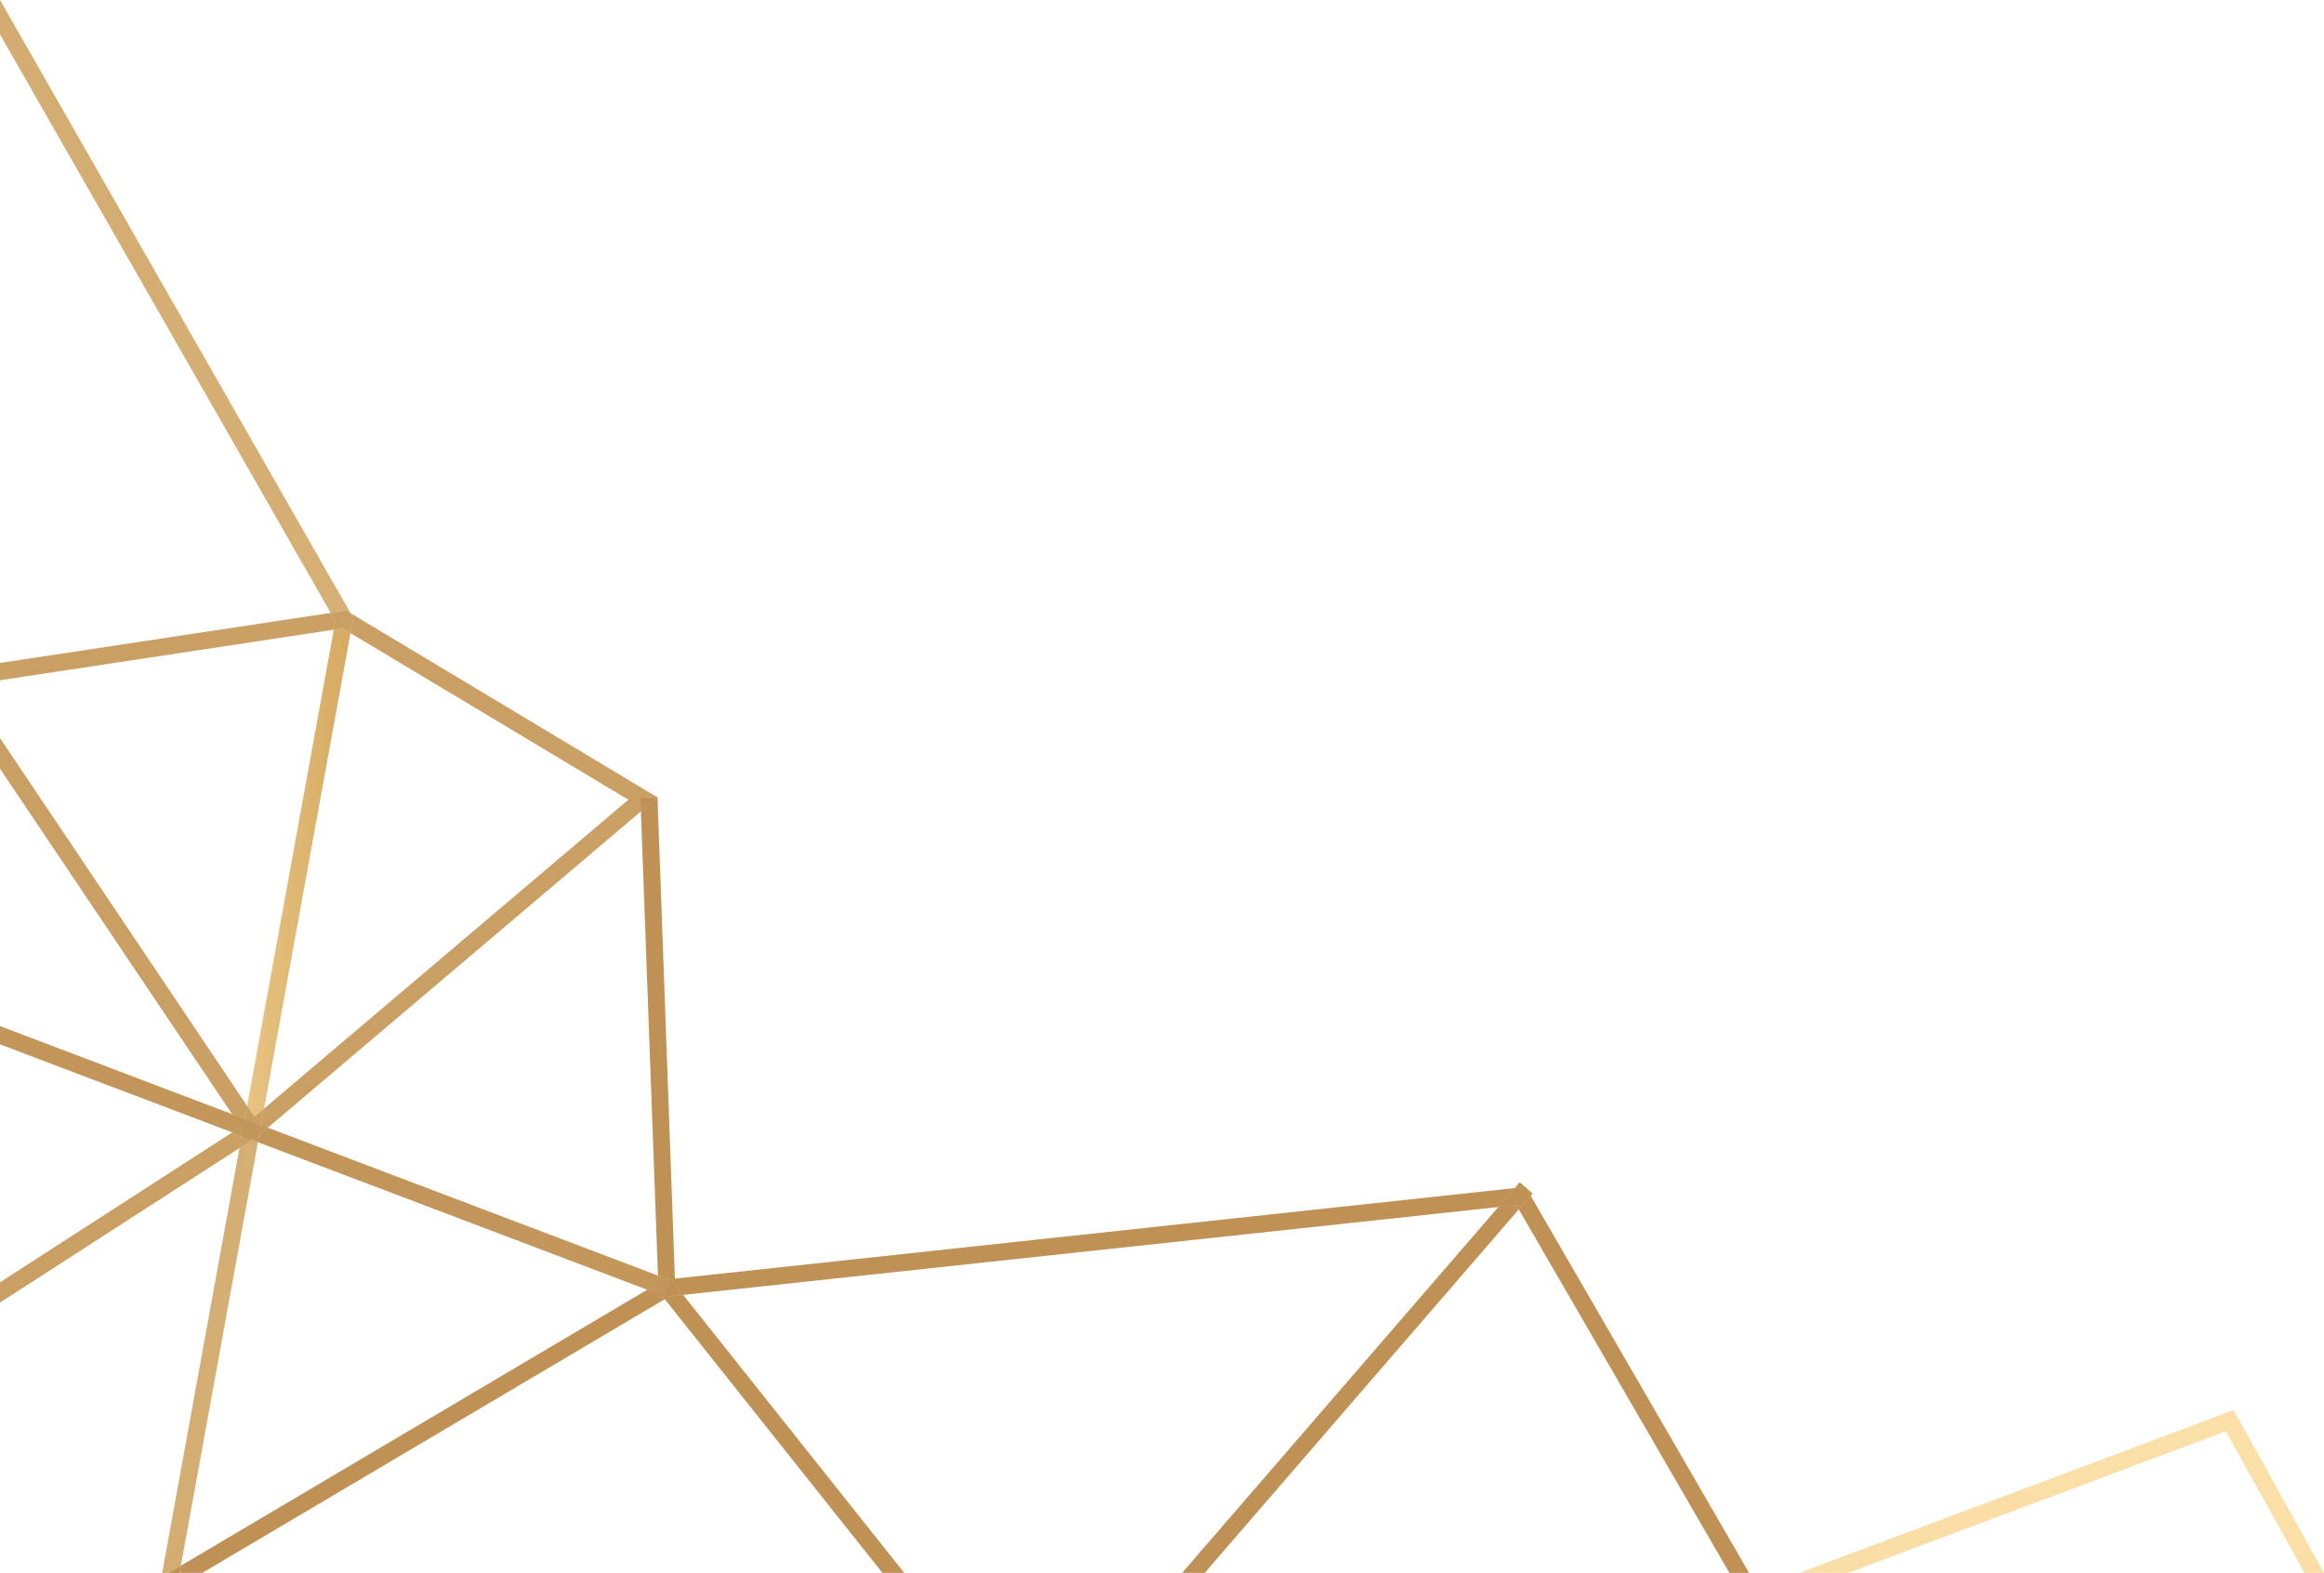 <svg width="529" height="358" viewBox="0 0 529 358" fill="none" xmlns="http://www.w3.org/2000/svg">
<g clip-path="url(#clip0)">
<path d="M60.095 252.337L79.779 144.098L77.98 143.007L75.975 143.324L56.259 251.721L57.917 254.186L60.095 252.337Z" fill="url(#paint0_linear)"/>
<path d="M58.706 259.97L57.38 259.464L54.507 261.314L36.922 358H38.406L41.168 356.372L58.706 259.97Z" fill="url(#paint1_linear)"/>
<path d="M78.769 138.961L79.811 139.578L0 0V7.823L75.281 139.499L78.769 138.961Z" fill="url(#paint2_linear)"/>
<path d="M79.779 144.097L143.031 182.026L60.095 252.337L59.416 256.066L60.963 256.667L145.889 184.681L145.778 181.584L149.551 181.41L79.811 139.578L80.411 140.636L79.779 144.097Z" fill="url(#paint3_linear)"/>
<path d="M76.338 141.332L75.281 139.499L0 150.893V154.828L75.975 143.323L76.338 141.332Z" fill="url(#paint4_linear)"/>
<path d="M55.012 258.563L52.865 257.742L0 291.862V296.476L54.507 261.313L55.012 258.563Z" fill="url(#paint5_linear)"/>
<path d="M55.722 254.676L56.259 251.72L0 167.993V174.962L52.834 253.585L55.722 254.676Z" fill="url(#paint6_linear)"/>
<path d="M149.677 181.473H149.661V181.489L149.677 181.473Z" fill="url(#paint7_linear)"/>
<path d="M60.095 252.337L57.916 254.186L56.259 251.72L55.722 254.676L59.416 256.066L60.095 252.337Z" fill="url(#paint8_linear)"/>
<path d="M60.095 252.337L57.916 254.186L56.259 251.72L55.722 254.676L59.416 256.066L60.095 252.337Z" fill="url(#paint9_linear)"/>
<path d="M54.507 261.313L57.38 259.464L55.012 258.563L54.507 261.313Z" fill="url(#paint10_linear)"/>
<path d="M54.507 261.313L57.38 259.464L55.012 258.563L54.507 261.313Z" fill="url(#paint11_linear)"/>
<path d="M75.28 139.499L76.338 141.332L75.975 143.323L77.98 143.007L79.779 144.098L80.41 140.637L79.811 139.578L78.769 138.962L75.28 139.499Z" fill="url(#paint12_linear)"/>
<path d="M75.28 139.499L76.338 141.332L75.975 143.323L77.98 143.007L79.779 144.098L80.41 140.637L79.811 139.578L78.769 138.962L75.28 139.499Z" fill="url(#paint13_linear)"/>
<path d="M345.716 275.268L393.656 358H398.139L348.415 272.155L345.716 275.268Z" fill="url(#paint14_linear)"/>
<path d="M149.772 290.329L151.603 291.024L152.25 290.645L155.502 294.722L341.059 274.731L344.784 270.416L153.623 291.024L149.661 181.489L145.888 184.681L149.772 290.329Z" fill="url(#paint15_linear)"/>
<path d="M149.662 181.394L149.551 181.41L149.662 181.473V181.394Z" fill="url(#paint16_linear)"/>
<path d="M347.247 270.147L347.152 270.163L347.358 270.337L347.247 270.147Z" fill="url(#paint17_linear)"/>
<path d="M145.889 184.681L149.661 181.489V181.473L149.551 181.41L145.778 181.584L145.889 184.681Z" fill="url(#paint18_linear)"/>
<path d="M145.889 184.681L149.661 181.489V181.473L149.551 181.41L145.778 181.584L145.889 184.681Z" fill="url(#paint19_linear)"/>
<path d="M345.163 274.288L341.059 274.731L269.078 358H274.224L345.716 275.268L345.163 274.288Z" fill="url(#paint20_linear)"/>
<path d="M345.921 269.089L344.784 270.416L347.152 270.163L345.921 269.089Z" fill="url(#paint21_linear)"/>
<path d="M149.945 295.323L149.914 294.548L147.325 293.553L41.168 356.372L40.868 358H46.046L151.319 295.702L200.869 358H205.826L155.502 294.722L149.945 295.323Z" fill="url(#paint22_linear)"/>
<path d="M348.857 271.633L347.357 270.337L348.415 272.155L348.857 271.633Z" fill="url(#paint23_linear)"/>
<path d="M38.406 358H40.868L41.168 356.372L38.406 358Z" fill="url(#paint24_linear)"/>
<path d="M38.406 358H40.868L41.168 356.372L38.406 358Z" fill="url(#paint25_linear)"/>
<path d="M151.603 291.024L152.471 291.356L151.098 294.991L149.914 294.549L149.946 295.323L155.502 294.722L152.25 290.645L151.603 291.024Z" fill="url(#paint26_linear)"/>
<path d="M151.603 291.024L152.471 291.356L151.098 294.991L149.914 294.549L149.946 295.323L155.502 294.722L152.25 290.645L151.603 291.024Z" fill="url(#paint27_linear)"/>
<path d="M345.163 274.288L345.716 275.268L348.415 272.155L347.357 270.337L347.152 270.164L344.784 270.416L341.059 274.731L345.163 274.288Z" fill="url(#paint28_linear)"/>
<path d="M345.163 274.288L345.716 275.268L348.415 272.155L347.357 270.337L347.152 270.164L344.784 270.416L341.059 274.731L345.163 274.288Z" fill="url(#paint29_linear)"/>
<path d="M54.791 256.509L52.834 253.585L0 233.546V237.703L52.865 257.742L54.791 256.509Z" fill="url(#paint30_linear)"/>
<path d="M149.771 290.329L60.963 256.667L59.005 258.327L58.706 259.97L147.325 293.553L149.835 292.067L149.771 290.329Z" fill="url(#paint31_linear)"/>
<path d="M58.564 258.69L57.38 259.464L58.706 259.97L59.006 258.326L58.564 258.69Z" fill="url(#paint32_linear)"/>
<path d="M58.564 258.69L57.38 259.464L58.706 259.97L59.006 258.326L58.564 258.69Z" fill="url(#paint33_linear)"/>
<path d="M52.834 253.585L54.791 256.509L52.866 257.742L55.012 258.563L55.723 254.676L52.834 253.585Z" fill="url(#paint34_linear)"/>
<path d="M52.834 253.585L54.791 256.509L52.866 257.742L55.012 258.563L55.723 254.676L52.834 253.585Z" fill="url(#paint35_linear)"/>
<path d="M60.963 256.667L59.416 256.066L59.006 258.326L60.963 256.667Z" fill="url(#paint36_linear)"/>
<path d="M60.963 256.667L59.416 256.066L59.006 258.326L60.963 256.667Z" fill="url(#paint37_linear)"/>
<path d="M59.006 258.326L59.416 256.066L55.723 254.676L55.012 258.563L57.38 259.464L58.564 258.69L59.006 258.326Z" fill="url(#paint38_linear)"/>
<path d="M59.006 258.326L59.416 256.066L55.723 254.676L55.012 258.563L57.38 259.464L58.564 258.69L59.006 258.326Z" fill="url(#paint39_linear)"/>
<path d="M59.006 258.326L59.416 256.066L55.723 254.676L55.012 258.563L57.38 259.464L58.564 258.69L59.006 258.326Z" fill="url(#paint40_linear)"/>
<path d="M151.603 291.024L149.772 290.329L149.835 292.067L151.603 291.024Z" fill="url(#paint41_linear)"/>
<path d="M151.603 291.024L149.772 290.329L149.835 292.067L151.603 291.024Z" fill="url(#paint42_linear)"/>
<path d="M147.325 293.553L149.914 294.548L149.835 292.067L147.325 293.553Z" fill="url(#paint43_linear)"/>
<path d="M147.325 293.553L149.914 294.548L149.835 292.067L147.325 293.553Z" fill="url(#paint44_linear)"/>
<path d="M152.471 291.356L151.603 291.024L149.835 292.067L149.914 294.548L151.098 294.991L152.471 291.356Z" fill="url(#paint45_linear)"/>
<path d="M152.471 291.356L151.603 291.024L149.835 292.067L149.914 294.548L151.098 294.991L152.471 291.356Z" fill="url(#paint46_linear)"/>
<path d="M152.471 291.356L151.603 291.024L149.835 292.067L149.914 294.548L151.098 294.991L152.471 291.356Z" fill="url(#paint47_linear)"/>
<path d="M409.584 358H420.649L506.664 325.761L524.549 358H529L508.432 320.94L409.584 358Z" fill="url(#paint48_linear)"/>
</g>
<defs>
<linearGradient id="paint0_linear" x1="-21.2" y1="198.605" x2="80.411" y2="198.605" gradientUnits="userSpaceOnUse">
<stop offset="0.01" stop-color="#BF9155"/>
<stop offset="0.14" stop-color="#CBA166"/>
<stop offset="0.4" stop-color="#ECCC93"/>
<stop offset="0.51" stop-color="#FBE0A8"/>
<stop offset="1" stop-color="#D5A960"/>
</linearGradient>
<linearGradient id="paint1_linear" x1="-255.635" y1="19509.4" x2="1146.59" y2="19509.4" gradientUnits="userSpaceOnUse">
<stop offset="0.01" stop-color="#BF9155"/>
<stop offset="0.14" stop-color="#CBA166"/>
<stop offset="0.4" stop-color="#ECCC93"/>
<stop offset="0.51" stop-color="#FBE0A8"/>
<stop offset="1" stop-color="#D5A960"/>
</linearGradient>
<linearGradient id="paint2_linear" x1="-1071.86" y1="6163.76" x2="4065.57" y2="6163.76" gradientUnits="userSpaceOnUse">
<stop offset="0.01" stop-color="#BF9155"/>
<stop offset="0.14" stop-color="#CBA166"/>
<stop offset="0.4" stop-color="#ECCC93"/>
<stop offset="0.51" stop-color="#FBE0A8"/>
<stop offset="1" stop-color="#D5A960"/>
</linearGradient>
<linearGradient id="paint3_linear" x1="-1115.04" y1="14819.1" x2="8605.98" y2="14819.1" gradientUnits="userSpaceOnUse">
<stop offset="0.01" stop-color="#BF9155"/>
<stop offset="0.14" stop-color="#CBA166"/>
<stop offset="0.4" stop-color="#ECCC93"/>
<stop offset="0.51" stop-color="#FBE0A8"/>
<stop offset="1" stop-color="#D5A960"/>
</linearGradient>
<linearGradient id="paint4_linear" x1="-994.686" y1="1566.99" x2="7238.38" y2="1566.99" gradientUnits="userSpaceOnUse">
<stop offset="0.01" stop-color="#BF9155"/>
<stop offset="0.14" stop-color="#CBA166"/>
<stop offset="0.4" stop-color="#ECCC93"/>
<stop offset="0.51" stop-color="#FBE0A8"/>
<stop offset="1" stop-color="#D5A960"/>
</linearGradient>
<linearGradient id="paint5_linear" x1="-716.807" y1="7049.87" x2="5216.25" y2="7049.87" gradientUnits="userSpaceOnUse">
<stop offset="0.01" stop-color="#BF9155"/>
<stop offset="0.14" stop-color="#CBA166"/>
<stop offset="0.4" stop-color="#ECCC93"/>
<stop offset="0.51" stop-color="#FBE0A8"/>
<stop offset="1" stop-color="#D5A960"/>
</linearGradient>
<linearGradient id="paint6_linear" x1="-733.056" y1="11760.1" x2="5334.49" y2="11760.1" gradientUnits="userSpaceOnUse">
<stop offset="0.01" stop-color="#BF9155"/>
<stop offset="0.14" stop-color="#CBA166"/>
<stop offset="0.4" stop-color="#ECCC93"/>
<stop offset="0.51" stop-color="#FBE0A8"/>
<stop offset="1" stop-color="#D5A960"/>
</linearGradient>
<linearGradient id="paint7_linear" x1="149.566" y1="183.308" x2="150.676" y2="183.308" gradientUnits="userSpaceOnUse">
<stop offset="0.01" stop-color="#BF9155"/>
<stop offset="0.14" stop-color="#CBA166"/>
<stop offset="0.4" stop-color="#ECCC93"/>
<stop offset="0.51" stop-color="#FBE0A8"/>
<stop offset="1" stop-color="#D5A960"/>
</linearGradient>
<linearGradient id="paint8_linear" x1="-3.001" y1="949.95" x2="278.46" y2="949.95" gradientUnits="userSpaceOnUse">
<stop offset="0.01" stop-color="#BF9155"/>
<stop offset="0.14" stop-color="#CBA166"/>
<stop offset="0.4" stop-color="#ECCC93"/>
<stop offset="0.51" stop-color="#FBE0A8"/>
<stop offset="1" stop-color="#D5A960"/>
</linearGradient>
<linearGradient id="paint9_linear" x1="-1.208" y1="949.95" x2="470.284" y2="949.95" gradientUnits="userSpaceOnUse">
<stop offset="0.01" stop-color="#BF9155"/>
<stop offset="0.14" stop-color="#CBA166"/>
<stop offset="0.4" stop-color="#ECCC93"/>
<stop offset="0.51" stop-color="#FBE0A8"/>
<stop offset="1" stop-color="#D5A960"/>
</linearGradient>
<linearGradient id="paint10_linear" x1="15.923" y1="710.858" x2="200.854" y2="710.858" gradientUnits="userSpaceOnUse">
<stop offset="0.01" stop-color="#BF9155"/>
<stop offset="0.14" stop-color="#CBA166"/>
<stop offset="0.4" stop-color="#ECCC93"/>
<stop offset="0.51" stop-color="#FBE0A8"/>
<stop offset="1" stop-color="#D5A960"/>
</linearGradient>
<linearGradient id="paint11_linear" x1="17.073" y1="710.858" x2="326.918" y2="710.858" gradientUnits="userSpaceOnUse">
<stop offset="0.01" stop-color="#BF9155"/>
<stop offset="0.14" stop-color="#CBA166"/>
<stop offset="0.4" stop-color="#ECCC93"/>
<stop offset="0.51" stop-color="#FBE0A8"/>
<stop offset="1" stop-color="#D5A960"/>
</linearGradient>
<linearGradient id="paint12_linear" x1="6.33" y1="598.908" x2="336.615" y2="598.908" gradientUnits="userSpaceOnUse">
<stop offset="0.01" stop-color="#BF9155"/>
<stop offset="0.14" stop-color="#CBA166"/>
<stop offset="0.4" stop-color="#ECCC93"/>
<stop offset="0.51" stop-color="#FBE0A8"/>
<stop offset="1" stop-color="#D5A960"/>
</linearGradient>
<linearGradient id="paint13_linear" x1="8.433" y1="598.908" x2="561.73" y2="598.908" gradientUnits="userSpaceOnUse">
<stop offset="0.01" stop-color="#BF9155"/>
<stop offset="0.14" stop-color="#CBA166"/>
<stop offset="0.4" stop-color="#ECCC93"/>
<stop offset="0.51" stop-color="#FBE0A8"/>
<stop offset="1" stop-color="#D5A960"/>
</linearGradient>
<linearGradient id="paint14_linear" x1="5187.01" y1="17387.1" x2="13885.6" y2="17387.1" gradientUnits="userSpaceOnUse">
<stop offset="0.01" stop-color="#BF9155"/>
<stop offset="0.14" stop-color="#CBA166"/>
<stop offset="0.4" stop-color="#ECCC93"/>
<stop offset="0.51" stop-color="#FBE0A8"/>
<stop offset="1" stop-color="#D5A960"/>
</linearGradient>
<linearGradient id="paint15_linear" x1="18527.9" y1="17242.3" x2="51530.7" y2="17242.3" gradientUnits="userSpaceOnUse">
<stop offset="0.01" stop-color="#BF9155"/>
<stop offset="0.14" stop-color="#CBA166"/>
<stop offset="0.4" stop-color="#ECCC93"/>
<stop offset="0.51" stop-color="#FBE0A8"/>
<stop offset="1" stop-color="#D5A960"/>
</linearGradient>
<linearGradient id="paint16_linear" x1="159.755" y1="190.467" x2="178.121" y2="190.467" gradientUnits="userSpaceOnUse">
<stop offset="0.01" stop-color="#BF9155"/>
<stop offset="0.14" stop-color="#CBA166"/>
<stop offset="0.4" stop-color="#ECCC93"/>
<stop offset="0.51" stop-color="#FBE0A8"/>
<stop offset="1" stop-color="#D5A960"/>
</linearGradient>
<linearGradient id="paint17_linear" x1="366.112" y1="302.58" x2="400.157" y2="302.58" gradientUnits="userSpaceOnUse">
<stop offset="0.01" stop-color="#BF9155"/>
<stop offset="0.14" stop-color="#CBA166"/>
<stop offset="0.4" stop-color="#ECCC93"/>
<stop offset="0.51" stop-color="#FBE0A8"/>
<stop offset="1" stop-color="#D5A960"/>
</linearGradient>
<linearGradient id="paint18_linear" x1="95.141" y1="560.297" x2="513.981" y2="560.297" gradientUnits="userSpaceOnUse">
<stop offset="0.01" stop-color="#BF9155"/>
<stop offset="0.14" stop-color="#CBA166"/>
<stop offset="0.4" stop-color="#ECCC93"/>
<stop offset="0.51" stop-color="#FBE0A8"/>
<stop offset="1" stop-color="#D5A960"/>
</linearGradient>
<linearGradient id="paint19_linear" x1="504.39" y1="560.297" x2="1148.8" y2="560.297" gradientUnits="userSpaceOnUse">
<stop offset="0.01" stop-color="#BF9155"/>
<stop offset="0.14" stop-color="#CBA166"/>
<stop offset="0.4" stop-color="#ECCC93"/>
<stop offset="0.51" stop-color="#FBE0A8"/>
<stop offset="1" stop-color="#D5A960"/>
</linearGradient>
<linearGradient id="paint20_linear" x1="2078.5" y1="17020" x2="17206.1" y2="17020" gradientUnits="userSpaceOnUse">
<stop offset="0.01" stop-color="#BF9155"/>
<stop offset="0.14" stop-color="#CBA166"/>
<stop offset="0.4" stop-color="#ECCC93"/>
<stop offset="0.51" stop-color="#FBE0A8"/>
<stop offset="1" stop-color="#D5A960"/>
</linearGradient>
<linearGradient id="paint21_linear" x1="400.712" y1="495.677" x2="868.068" y2="495.677" gradientUnits="userSpaceOnUse">
<stop offset="0.01" stop-color="#BF9155"/>
<stop offset="0.14" stop-color="#CBA166"/>
<stop offset="0.4" stop-color="#ECCC93"/>
<stop offset="0.51" stop-color="#FBE0A8"/>
<stop offset="1" stop-color="#D5A960"/>
</linearGradient>
<linearGradient id="paint22_linear" x1="3935.51" y1="13578.7" x2="36496.4" y2="13578.7" gradientUnits="userSpaceOnUse">
<stop offset="0.01" stop-color="#BF9155"/>
<stop offset="0.14" stop-color="#CBA166"/>
<stop offset="0.4" stop-color="#ECCC93"/>
<stop offset="0.51" stop-color="#FBE0A8"/>
<stop offset="1" stop-color="#D5A960"/>
</linearGradient>
<linearGradient id="paint23_linear" x1="382.718" y1="582.283" x2="678.77" y2="582.283" gradientUnits="userSpaceOnUse">
<stop offset="0.01" stop-color="#BF9155"/>
<stop offset="0.14" stop-color="#CBA166"/>
<stop offset="0.4" stop-color="#ECCC93"/>
<stop offset="0.51" stop-color="#FBE0A8"/>
<stop offset="1" stop-color="#D5A960"/>
</linearGradient>
<linearGradient id="paint24_linear" x1="1.306" y1="724.282" x2="179.125" y2="724.282" gradientUnits="userSpaceOnUse">
<stop offset="0.01" stop-color="#BF9155"/>
<stop offset="0.14" stop-color="#CBA166"/>
<stop offset="0.4" stop-color="#ECCC93"/>
<stop offset="0.51" stop-color="#FBE0A8"/>
<stop offset="1" stop-color="#D5A960"/>
</linearGradient>
<linearGradient id="paint25_linear" x1="103.627" y1="724.282" x2="648.96" y2="724.282" gradientUnits="userSpaceOnUse">
<stop offset="0.01" stop-color="#BF9155"/>
<stop offset="0.14" stop-color="#CBA166"/>
<stop offset="0.4" stop-color="#ECCC93"/>
<stop offset="0.51" stop-color="#FBE0A8"/>
<stop offset="1" stop-color="#D5A960"/>
</linearGradient>
<linearGradient id="paint26_linear" x1="665.97" y1="1157.87" x2="1593.14" y2="1157.87" gradientUnits="userSpaceOnUse">
<stop offset="0.01" stop-color="#BF9155"/>
<stop offset="0.14" stop-color="#CBA166"/>
<stop offset="0.4" stop-color="#ECCC93"/>
<stop offset="0.51" stop-color="#FBE0A8"/>
<stop offset="1" stop-color="#D5A960"/>
</linearGradient>
<linearGradient id="paint27_linear" x1="281.904" y1="1157.87" x2="1384.87" y2="1157.87" gradientUnits="userSpaceOnUse">
<stop offset="0.01" stop-color="#BF9155"/>
<stop offset="0.14" stop-color="#CBA166"/>
<stop offset="0.4" stop-color="#ECCC93"/>
<stop offset="0.51" stop-color="#FBE0A8"/>
<stop offset="1" stop-color="#D5A960"/>
</linearGradient>
<linearGradient id="paint28_linear" x1="1020.39" y1="1151.02" x2="2240.97" y2="1151.02" gradientUnits="userSpaceOnUse">
<stop offset="0.01" stop-color="#BF9155"/>
<stop offset="0.14" stop-color="#CBA166"/>
<stop offset="0.4" stop-color="#ECCC93"/>
<stop offset="0.51" stop-color="#FBE0A8"/>
<stop offset="1" stop-color="#D5A960"/>
</linearGradient>
<linearGradient id="paint29_linear" x1="514.735" y1="1151.02" x2="1966.74" y2="1151.02" gradientUnits="userSpaceOnUse">
<stop offset="0.01" stop-color="#BF9155"/>
<stop offset="0.14" stop-color="#CBA166"/>
<stop offset="0.4" stop-color="#ECCC93"/>
<stop offset="0.51" stop-color="#FBE0A8"/>
<stop offset="1" stop-color="#D5A960"/>
</linearGradient>
<linearGradient id="paint30_linear" x1="-229.575" y1="3994.47" x2="5292.27" y2="3994.47" gradientUnits="userSpaceOnUse">
<stop offset="0.01" stop-color="#BF9155"/>
<stop offset="0.14" stop-color="#CBA166"/>
<stop offset="0.4" stop-color="#ECCC93"/>
<stop offset="0.51" stop-color="#FBE0A8"/>
<stop offset="1" stop-color="#D5A960"/>
</linearGradient>
<linearGradient id="paint31_linear" x1="-323.125" y1="6677.74" x2="8860.86" y2="6677.74" gradientUnits="userSpaceOnUse">
<stop offset="0.01" stop-color="#BF9155"/>
<stop offset="0.14" stop-color="#CBA166"/>
<stop offset="0.4" stop-color="#ECCC93"/>
<stop offset="0.51" stop-color="#FBE0A8"/>
<stop offset="1" stop-color="#D5A960"/>
</linearGradient>
<linearGradient id="paint32_linear" x1="35.544" y1="527.841" x2="140.203" y2="527.841" gradientUnits="userSpaceOnUse">
<stop offset="0.01" stop-color="#BF9155"/>
<stop offset="0.14" stop-color="#CBA166"/>
<stop offset="0.4" stop-color="#ECCC93"/>
<stop offset="0.51" stop-color="#FBE0A8"/>
<stop offset="1" stop-color="#D5A960"/>
</linearGradient>
<linearGradient id="paint33_linear" x1="50.568" y1="527.841" x2="214.442" y2="527.841" gradientUnits="userSpaceOnUse">
<stop offset="0.01" stop-color="#BF9155"/>
<stop offset="0.14" stop-color="#CBA166"/>
<stop offset="0.4" stop-color="#ECCC93"/>
<stop offset="0.51" stop-color="#FBE0A8"/>
<stop offset="1" stop-color="#D5A960"/>
</linearGradient>
<linearGradient id="paint34_linear" x1="15.223" y1="1060.19" x2="326.714" y2="1060.19" gradientUnits="userSpaceOnUse">
<stop offset="0.01" stop-color="#BF9155"/>
<stop offset="0.14" stop-color="#CBA166"/>
<stop offset="0.4" stop-color="#ECCC93"/>
<stop offset="0.51" stop-color="#FBE0A8"/>
<stop offset="1" stop-color="#D5A960"/>
</linearGradient>
<linearGradient id="paint35_linear" x1="40.759" y1="1060.19" x2="331.827" y2="1060.19" gradientUnits="userSpaceOnUse">
<stop offset="0.01" stop-color="#BF9155"/>
<stop offset="0.14" stop-color="#CBA166"/>
<stop offset="0.4" stop-color="#ECCC93"/>
<stop offset="0.51" stop-color="#FBE0A8"/>
<stop offset="1" stop-color="#D5A960"/>
</linearGradient>
<linearGradient id="paint36_linear" x1="33.481" y1="623.873" x2="244.624" y2="623.873" gradientUnits="userSpaceOnUse">
<stop offset="0.01" stop-color="#BF9155"/>
<stop offset="0.14" stop-color="#CBA166"/>
<stop offset="0.4" stop-color="#ECCC93"/>
<stop offset="0.51" stop-color="#FBE0A8"/>
<stop offset="1" stop-color="#D5A960"/>
</linearGradient>
<linearGradient id="paint37_linear" x1="50.804" y1="623.873" x2="248.089" y2="623.873" gradientUnits="userSpaceOnUse">
<stop offset="0.01" stop-color="#BF9155"/>
<stop offset="0.14" stop-color="#CBA166"/>
<stop offset="0.4" stop-color="#ECCC93"/>
<stop offset="0.51" stop-color="#FBE0A8"/>
<stop offset="1" stop-color="#D5A960"/>
</linearGradient>
<linearGradient id="paint38_linear" x1="-4.091" y1="1033.57" x2="279.358" y2="1033.57" gradientUnits="userSpaceOnUse">
<stop offset="0.01" stop-color="#BF9155"/>
<stop offset="0.14" stop-color="#CBA166"/>
<stop offset="0.4" stop-color="#ECCC93"/>
<stop offset="0.51" stop-color="#FBE0A8"/>
<stop offset="1" stop-color="#D5A960"/>
</linearGradient>
<linearGradient id="paint39_linear" x1="-2.329" y1="1033.57" x2="472.523" y2="1033.57" gradientUnits="userSpaceOnUse">
<stop offset="0.01" stop-color="#BF9155"/>
<stop offset="0.14" stop-color="#CBA166"/>
<stop offset="0.4" stop-color="#ECCC93"/>
<stop offset="0.51" stop-color="#FBE0A8"/>
<stop offset="1" stop-color="#D5A960"/>
</linearGradient>
<linearGradient id="paint40_linear" x1="36.647" y1="1033.57" x2="480.362" y2="1033.57" gradientUnits="userSpaceOnUse">
<stop offset="0.01" stop-color="#BF9155"/>
<stop offset="0.14" stop-color="#CBA166"/>
<stop offset="0.4" stop-color="#ECCC93"/>
<stop offset="0.51" stop-color="#FBE0A8"/>
<stop offset="1" stop-color="#D5A960"/>
</linearGradient>
<linearGradient id="paint41_linear" x1="318.872" y1="610.647" x2="622.796" y2="610.647" gradientUnits="userSpaceOnUse">
<stop offset="0.01" stop-color="#BF9155"/>
<stop offset="0.14" stop-color="#CBA166"/>
<stop offset="0.4" stop-color="#ECCC93"/>
<stop offset="0.51" stop-color="#FBE0A8"/>
<stop offset="1" stop-color="#D5A960"/>
</linearGradient>
<linearGradient id="paint42_linear" x1="142.045" y1="610.647" x2="326.636" y2="610.647" gradientUnits="userSpaceOnUse">
<stop offset="0.01" stop-color="#BF9155"/>
<stop offset="0.14" stop-color="#CBA166"/>
<stop offset="0.4" stop-color="#ECCC93"/>
<stop offset="0.51" stop-color="#FBE0A8"/>
<stop offset="1" stop-color="#D5A960"/>
</linearGradient>
<linearGradient id="paint43_linear" x1="208.447" y1="752.573" x2="719.451" y2="752.573" gradientUnits="userSpaceOnUse">
<stop offset="0.01" stop-color="#BF9155"/>
<stop offset="0.14" stop-color="#CBA166"/>
<stop offset="0.4" stop-color="#ECCC93"/>
<stop offset="0.51" stop-color="#FBE0A8"/>
<stop offset="1" stop-color="#D5A960"/>
</linearGradient>
<linearGradient id="paint44_linear" x1="136.504" y1="752.573" x2="397.378" y2="752.573" gradientUnits="userSpaceOnUse">
<stop offset="0.01" stop-color="#BF9155"/>
<stop offset="0.14" stop-color="#CBA166"/>
<stop offset="0.4" stop-color="#ECCC93"/>
<stop offset="0.51" stop-color="#FBE0A8"/>
<stop offset="1" stop-color="#D5A960"/>
</linearGradient>
<linearGradient id="paint45_linear" x1="393.284" y1="1026.5" x2="830.674" y2="1026.5" gradientUnits="userSpaceOnUse">
<stop offset="0.01" stop-color="#BF9155"/>
<stop offset="0.14" stop-color="#CBA166"/>
<stop offset="0.4" stop-color="#ECCC93"/>
<stop offset="0.51" stop-color="#FBE0A8"/>
<stop offset="1" stop-color="#D5A960"/>
</linearGradient>
<linearGradient id="paint46_linear" x1="212.101" y1="1026.5" x2="732.425" y2="1026.5" gradientUnits="userSpaceOnUse">
<stop offset="0.01" stop-color="#BF9155"/>
<stop offset="0.14" stop-color="#CBA166"/>
<stop offset="0.4" stop-color="#ECCC93"/>
<stop offset="0.51" stop-color="#FBE0A8"/>
<stop offset="1" stop-color="#D5A960"/>
</linearGradient>
<linearGradient id="paint47_linear" x1="138.816" y1="1026.5" x2="404.461" y2="1026.5" gradientUnits="userSpaceOnUse">
<stop offset="0.01" stop-color="#BF9155"/>
<stop offset="0.14" stop-color="#CBA166"/>
<stop offset="0.4" stop-color="#ECCC93"/>
<stop offset="0.51" stop-color="#FBE0A8"/>
<stop offset="1" stop-color="#D5A960"/>
</linearGradient>
<linearGradient id="paint48_linear" x1="17427.1" y1="6797.65" x2="18554.6" y2="1781.27" gradientUnits="userSpaceOnUse">
<stop offset="0.01" stop-color="#BF9155"/>
<stop offset="0.14" stop-color="#CBA166"/>
<stop offset="0.4" stop-color="#ECCC93"/>
<stop offset="0.51" stop-color="#FBE0A8"/>
<stop offset="1" stop-color="#D5A960"/>
</linearGradient>
<clipPath id="clip0">
<rect width="529" height="358" fill="white"/>
</clipPath>
</defs>
</svg>
